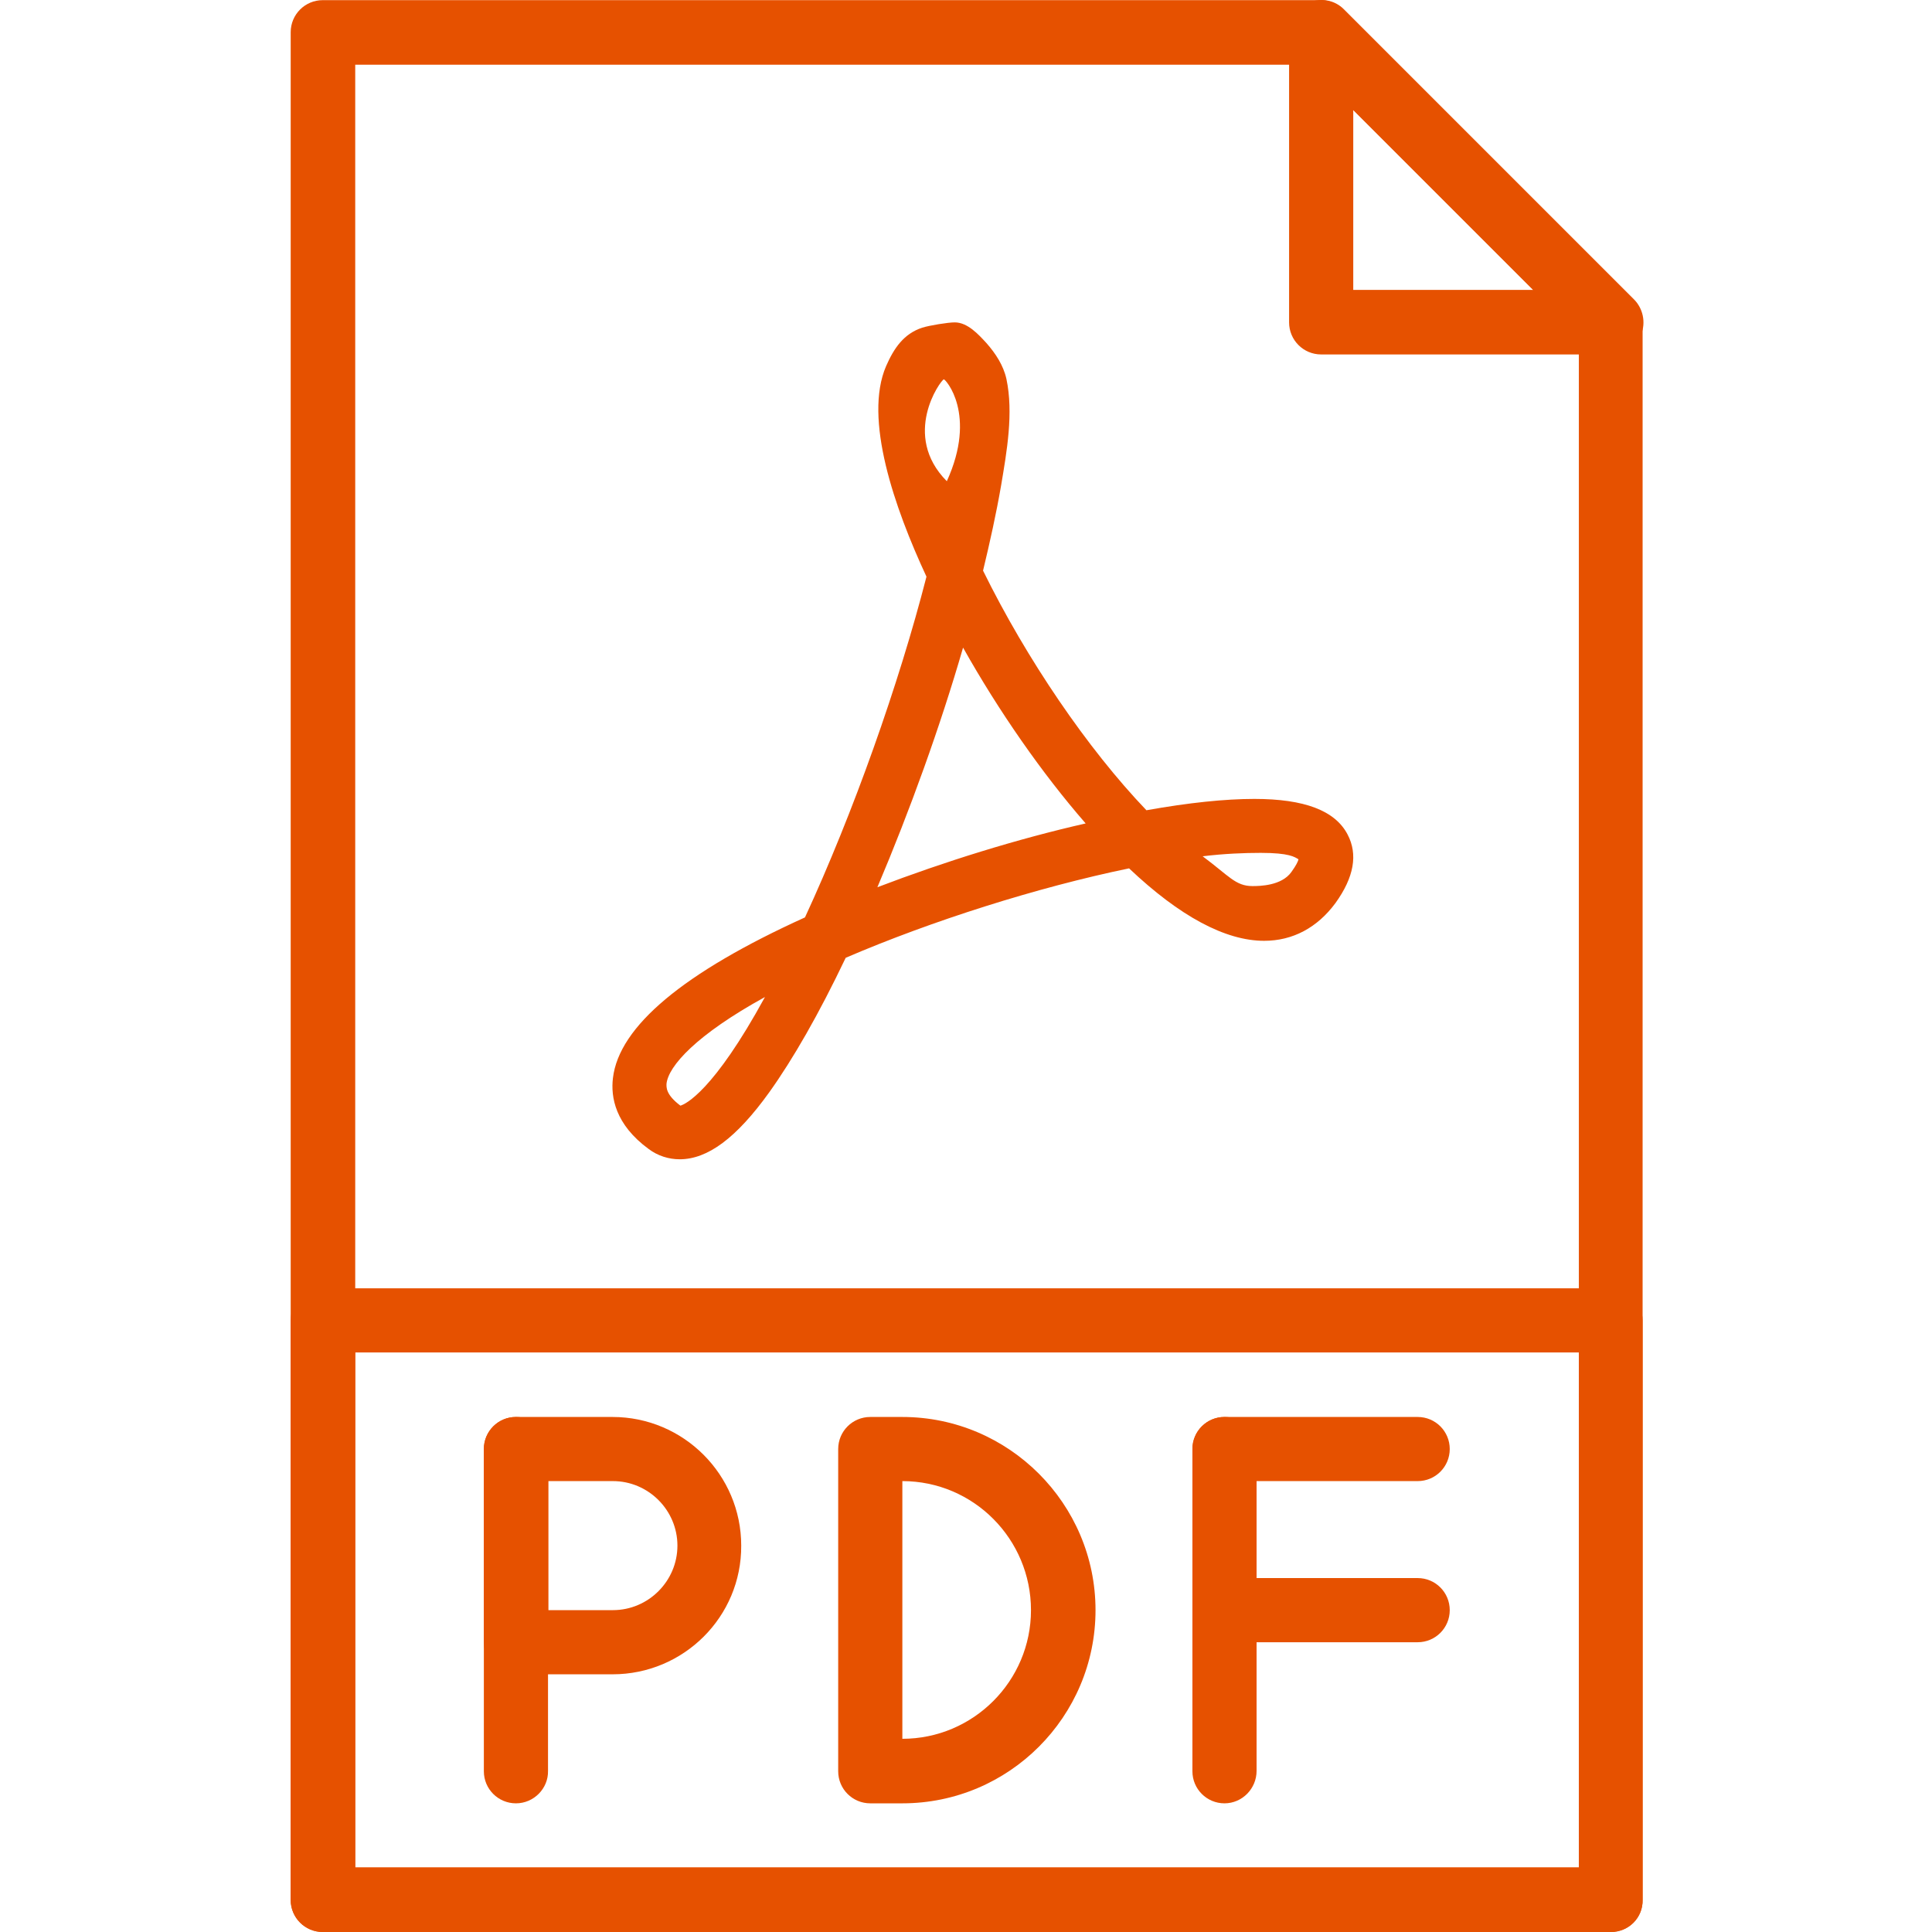 <svg width="52" height="52" viewBox="0 0 52 52" fill="none" xmlns="http://www.w3.org/2000/svg">
<g clip-path="url(#clip0)">
<path d="M43.358 52H8.687C8.21 52 7.824 51.614 7.824 51.137V0.867C7.824 0.39 8.21 0.004 8.687 0.004H35.549C35.782 0.004 35.996 0.096 36.158 0.258L43.957 8.057C44.12 8.22 44.211 8.443 44.211 8.667V51.127C44.222 51.614 43.836 52 43.358 52ZM9.561 50.264H42.495V9.032L35.203 1.741H9.561V50.264Z" fill="#E65100"/>
<path d="M43.359 9.54H35.559C35.082 9.54 34.696 9.154 34.696 8.677V0.867C34.696 0.522 34.909 0.197 35.235 0.065C35.559 -0.067 35.935 0.004 36.179 0.258L43.978 8.057C44.222 8.301 44.303 8.677 44.171 9.002C44.019 9.327 43.704 9.54 43.359 9.54ZM36.423 7.803H41.267L36.423 2.959V7.803Z" fill="#E65100"/>
<path d="M43.358 52H8.687C8.21 52 7.824 51.614 7.824 51.137V35.538C7.824 35.061 8.21 34.675 8.687 34.675H43.348C43.825 34.675 44.211 35.061 44.211 35.538V51.137C44.222 51.614 43.836 52 43.358 52ZM9.561 50.264H42.495V36.401H9.561V50.264Z" fill="#E65100"/>
<path d="M13.887 48.537C13.409 48.537 13.023 48.151 13.023 47.674V39.001C13.023 38.524 13.409 38.138 13.887 38.138C14.364 38.138 14.75 38.524 14.75 39.001V47.663C14.76 48.141 14.364 48.537 13.887 48.537Z" fill="#E65100"/>
<path d="M38.157 39.864H32.958C32.48 39.864 32.094 39.478 32.094 39.001C32.094 38.524 32.48 38.138 32.958 38.138H38.157C38.635 38.138 39.02 38.524 39.02 39.001C39.02 39.478 38.635 39.864 38.157 39.864Z" fill="#E65100"/>
<path d="M38.157 44.201H32.958C32.48 44.201 32.094 43.815 32.094 43.338C32.094 42.86 32.48 42.474 32.958 42.474H38.157C38.635 42.474 39.02 42.86 39.02 43.338C39.02 43.815 38.635 44.201 38.157 44.201Z" fill="#E65100"/>
<path d="M32.957 48.537C32.48 48.537 32.094 48.151 32.094 47.674V39.001C32.094 38.524 32.48 38.138 32.957 38.138C33.435 38.138 33.821 38.524 33.821 39.001V47.663C33.821 48.141 33.435 48.537 32.957 48.537Z" fill="#E65100"/>
<path d="M36.269 22.458C35.934 21.818 35.111 21.503 33.761 21.503C32.969 21.503 31.994 21.605 30.856 21.808C29.272 20.153 27.627 17.735 26.459 15.359C26.642 14.598 26.814 13.826 26.947 13.054C27.099 12.15 27.282 11.114 27.088 10.2C27.008 9.835 26.794 9.51 26.551 9.235C26.337 9.002 26.043 8.677 25.697 8.677C25.514 8.677 25.017 8.758 24.824 8.819C24.326 8.982 24.062 9.368 23.849 9.855C23.24 11.267 24.072 13.663 24.936 15.521C24.194 18.416 22.966 21.879 21.666 24.692C18.396 26.175 16.659 27.627 16.497 29.018C16.436 29.526 16.557 30.267 17.461 30.927C17.705 31.11 17.999 31.202 18.294 31.202C19.045 31.202 19.817 30.633 20.701 29.404C21.341 28.511 22.041 27.292 22.762 25.779C25.078 24.783 27.931 23.88 30.389 23.372C31.75 24.661 32.979 25.322 34.025 25.322C34.797 25.322 35.457 24.966 35.944 24.306C36.442 23.615 36.554 22.996 36.269 22.458ZM18.314 29.759C17.908 29.455 17.939 29.252 17.939 29.171C17.989 28.693 18.741 27.851 20.589 26.835C19.198 29.384 18.446 29.719 18.314 29.759ZM25.403 10.21C25.443 10.2 26.307 11.145 25.484 12.952C24.255 11.713 25.311 10.241 25.403 10.21ZM23.615 23.88C24.489 21.818 25.311 19.543 25.921 17.431C26.885 19.147 28.053 20.823 29.221 22.163C27.383 22.58 25.423 23.189 23.615 23.88ZM34.756 23.473C34.492 23.839 33.913 23.849 33.71 23.849C33.253 23.849 33.08 23.575 32.369 23.047C32.949 22.976 33.497 22.955 33.934 22.955C34.705 22.955 34.847 23.067 34.949 23.128C34.939 23.179 34.888 23.291 34.756 23.473Z" fill="#E65100"/>
<path d="M16.487 45.064H13.887C13.409 45.064 13.023 44.678 13.023 44.201V39.001C13.023 38.524 13.409 38.138 13.887 38.138H16.487C18.396 38.138 19.95 39.691 19.95 41.601C19.96 43.51 18.406 45.064 16.487 45.064ZM14.76 43.337H16.497C17.451 43.337 18.233 42.555 18.233 41.601C18.233 40.646 17.451 39.864 16.497 39.864H14.76V43.337Z" fill="#E65100"/>
<path d="M24.287 48.537H23.423C22.946 48.537 22.56 48.151 22.56 47.674V39.001C22.56 38.524 22.946 38.138 23.423 38.138H24.287C27.15 38.138 29.486 40.473 29.486 43.337C29.486 46.201 27.161 48.537 24.287 48.537ZM24.287 39.864V46.8C26.196 46.8 27.749 45.246 27.749 43.337C27.749 41.428 26.206 39.864 24.287 39.864Z" fill="#E65100"/>
</g>
<defs>
<clipPath id="clip0">
<rect width="52" height="52" fill="white"/>
</clipPath>
</defs>
</svg>
